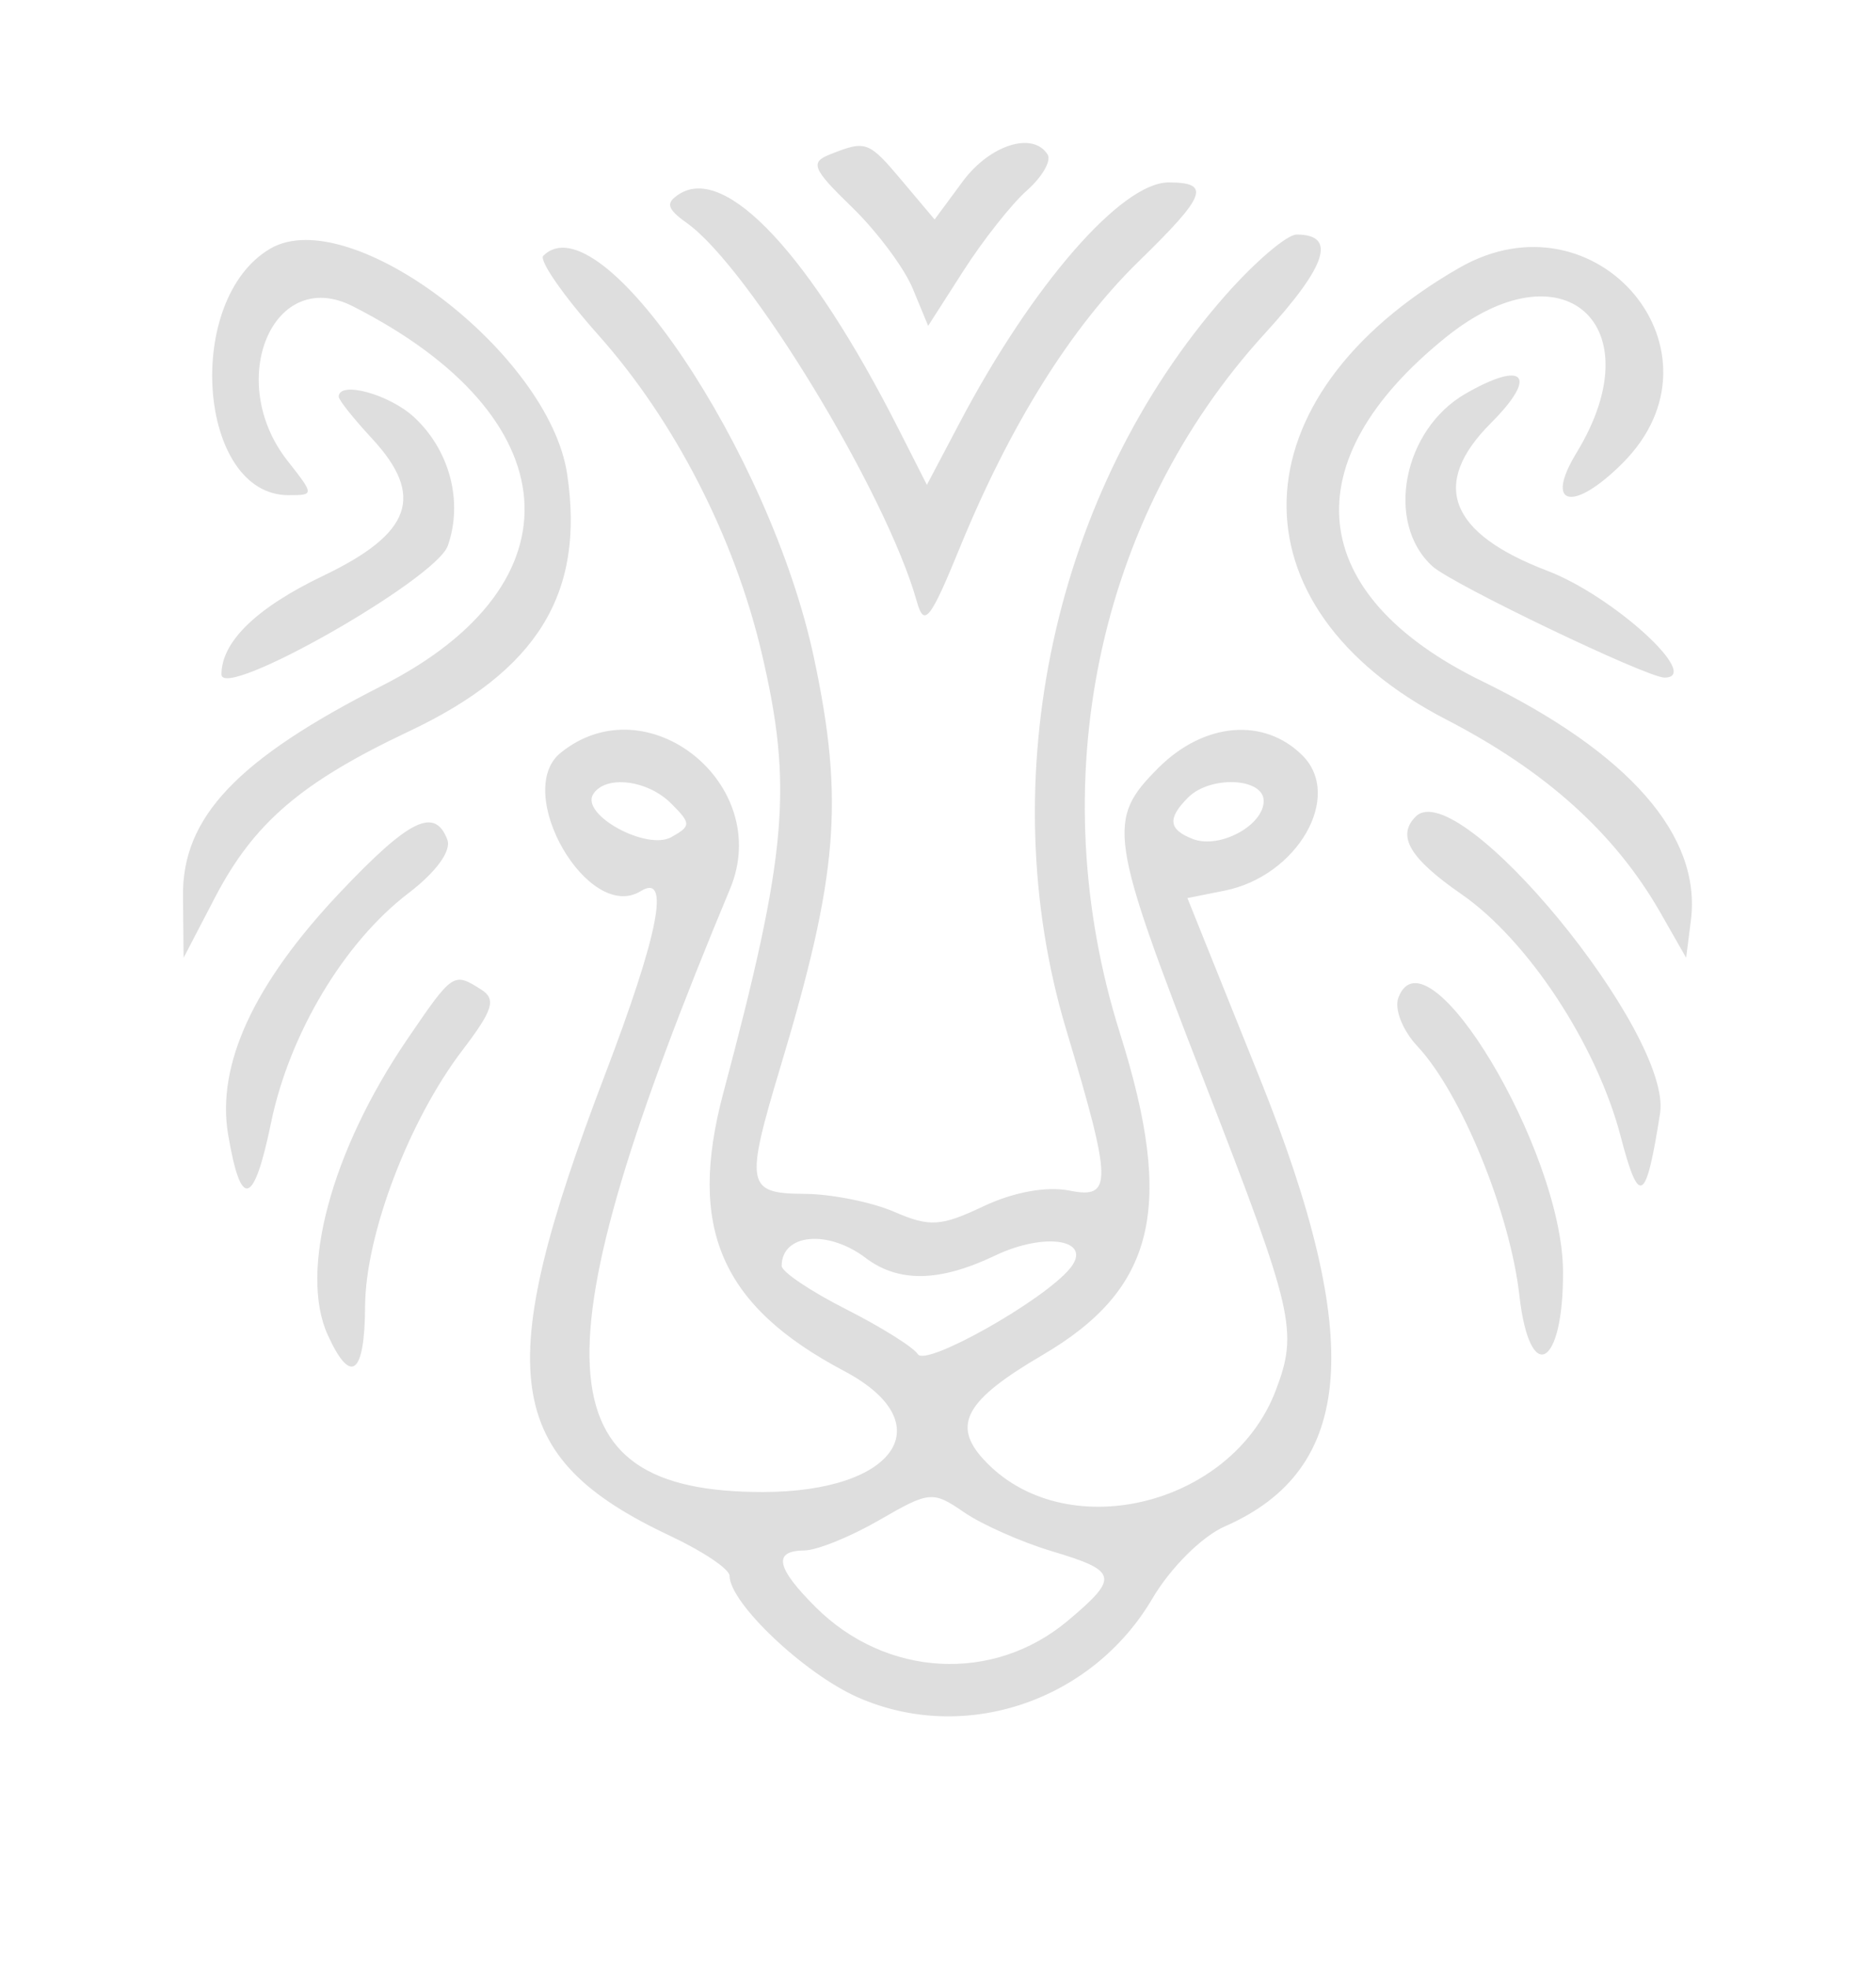 

<svg id="svg" xmlns="http://www.w3.org/2000/svg" xmlns:xlink="http://www.w3.org/1999/xlink" width="400" height="419.444" viewBox="0, 0, 400,419.444">
  <g id="svgg">
    <path id="path0" d="M176.998 32.901 C 172.653 34.617,173.221 35.990,181.673 44.181 C 186.965 49.310,192.782 57.096,194.599 61.483 L 197.902 69.459 205.475 57.646 C 209.640 51.149,215.708 43.479,218.959 40.601 C 222.209 37.723,224.200 34.286,223.382 32.962 C 220.284 27.950,211.051 30.862,205.277 38.672 L 199.276 46.788 192.447 38.672 C 185.191 30.049,184.689 29.862,176.998 32.901 M144.856 41.354 C 141.853 43.257,142.177 44.500,146.475 47.561 C 159.760 57.023,189.054 105.231,195.480 128.206 C 197.047 133.808,198.334 132.200,204.656 116.744 C 215.349 90.599,228.376 69.766,242.843 55.672 C 257.219 41.667,258.267 38.889,249.175 38.889 C 239.133 38.889,220.176 60.643,204.747 89.873 L 197.630 103.356 191.491 91.261 C 172.717 54.278,154.770 35.071,144.856 41.354 M57.639 53.000 C 39.083 63.808,42.161 105.556,61.514 105.556 C 67.019 105.556,67.017 105.488,61.313 98.237 C 47.905 81.191,58.205 56.672,75.166 65.261 C 121.531 88.740,124.302 124.425,81.449 146.176 C 50.564 161.853,38.854 174.214,39.018 190.969 L 39.148 204.167 45.836 191.325 C 54.132 175.400,64.227 166.756,87.216 155.894 C 114.622 142.946,124.742 126.485,120.929 101.059 C 117.063 75.277,74.665 43.083,57.639 53.000 M261.212 63.045 C 224.677 104.551,211.338 166.111,227.323 219.444 C 237.172 252.305,237.239 255.642,228.013 253.797 C 223.170 252.828,216.048 254.129,209.700 257.141 C 200.608 261.456,198.231 261.601,190.629 258.311 C 185.852 256.244,177.257 254.526,171.528 254.495 C 159.137 254.426,158.809 252.683,166.422 227.376 C 178.698 186.576,180.004 170.689,173.579 140.357 C 164.278 96.447,127.940 42.430,115.841 54.529 C 114.878 55.492,120.186 63.119,127.636 71.479 C 143.783 89.595,156.576 114.482,162.363 139.036 C 169.105 167.637,167.879 181.788,154.227 232.974 C 146.532 261.824,153.723 278.376,179.983 292.260 C 201.000 303.371,191.108 318.056,162.605 318.056 C 115.399 318.056,113.871 289.697,155.673 189.453 C 164.950 167.205,137.960 145.560,119.540 160.475 C 109.218 168.834,125.463 196.859,136.629 189.958 C 143.003 186.019,140.456 199.049,128.966 229.167 C 104.659 292.879,107.200 310.632,143.038 327.478 C 149.923 330.714,155.556 334.509,155.556 335.912 C 155.556 341.679,171.459 356.759,182.860 361.802 C 205.580 371.852,232.806 362.728,245.734 340.730 C 249.565 334.212,256.290 327.519,261.149 325.390 C 288.893 313.233,291.034 285.650,268.574 229.751 L 253.183 191.447 261.119 189.859 C 276.633 186.757,286.424 169.758,277.715 161.048 C 269.542 152.875,256.711 153.973,247.009 163.675 C 235.899 174.784,236.370 177.971,256.944 230.969 C 275.900 279.797,276.812 283.746,272.037 296.347 C 262.561 321.358,226.609 329.771,209.586 310.960 C 202.972 303.652,205.990 298.382,222.229 288.885 C 246.339 274.784,250.523 257.475,238.807 220.296 C 222.040 167.089,233.791 110.373,269.728 71.052 C 282.958 56.576,285.061 50.000,276.461 50.000 C 274.389 50.000,267.527 55.870,261.212 63.045 M311.111 57.114 C 263.183 84.674,261.893 129.374,308.333 153.367 C 329.654 164.382,344.399 177.681,354.064 194.614 L 359.517 204.167 360.527 196.229 C 362.825 178.183,347.431 160.540,316.010 145.208 C 278.306 126.810,275.338 98.403,308.345 71.853 C 333.238 51.828,352.805 69.197,336.142 96.528 C 329.203 107.908,335.395 109.302,345.960 98.737 C 369.637 75.060,340.475 40.228,311.111 57.114 M312.500 83.911 C 299.092 91.600,295.271 111.526,305.440 120.729 C 309.664 124.551,351.155 144.444,354.904 144.444 C 363.057 144.444,343.932 127.011,329.929 121.678 C 308.921 113.677,304.903 103.177,317.883 90.198 C 328.010 80.071,325.107 76.680,312.500 83.911 M72.222 84.579 C 72.222 85.264,75.406 89.261,79.298 93.460 C 90.647 105.705,87.811 113.702,68.916 122.740 C 54.715 129.533,47.222 136.791,47.222 143.754 C 47.222 149.511,92.949 123.535,95.479 116.340 C 98.776 106.965,95.923 96.038,88.331 88.966 C 83.046 84.041,72.222 81.094,72.222 84.579 M143.104 171.279 C 147.377 175.551,147.380 176.080,143.153 178.445 C 137.880 181.396,123.769 173.683,126.464 169.322 C 129.041 165.153,138.036 166.210,143.104 171.279 M269.444 170.736 C 269.444 175.963,260.034 181.034,254.368 178.860 C 249.136 176.852,248.858 174.475,253.333 170.000 C 258.065 165.268,269.444 165.788,269.444 170.736 M301.852 174.074 C 297.744 178.181,300.564 182.968,311.583 190.594 C 325.808 200.440,340.464 222.731,345.569 242.287 C 349.497 257.333,350.961 256.470,353.958 237.337 C 356.624 220.324,310.997 164.929,301.852 174.074 M72.470 190.276 C 54.107 209.692,46.126 226.960,48.640 241.839 C 51.363 257.952,54.107 257.186,57.805 239.282 C 61.713 220.362,73.393 200.849,87.043 190.438 C 93.016 185.882,96.293 181.367,95.371 178.963 C 92.686 171.966,87.244 174.654,72.470 190.276 M86.834 221.549 C 70.630 245.325,63.718 271.044,69.890 284.592 C 74.802 295.371,77.771 293.086,77.844 278.472 C 77.920 263.194,87.176 238.850,98.608 223.863 C 105.147 215.289,105.851 213.000,102.582 210.932 C 96.681 207.197,96.559 207.279,86.834 221.549 M298.173 212.641 C 297.244 215.060,299.029 219.629,302.243 223.058 C 311.518 232.958,321.963 258.486,323.960 276.136 C 326.156 295.543,333.388 291.550,333.267 270.997 C 333.116 245.092,304.182 196.981,298.173 212.641 M184.559 268.144 C 191.584 273.458,200.319 273.305,212.153 267.661 C 222.977 262.500,233.211 264.287,228.100 270.445 C 222.402 277.310,197.381 291.394,195.704 288.680 C 194.795 287.209,187.890 282.883,180.359 279.067 C 172.828 275.251,166.667 271.108,166.667 269.861 C 166.667 262.990,176.497 262.047,184.559 268.144 M224.306 330.682 C 238.364 334.886,238.674 336.239,227.696 345.476 C 211.825 358.830,188.894 357.580,173.855 342.542 C 165.453 334.140,164.764 330.573,171.528 330.510 C 174.201 330.485,181.389 327.569,187.500 324.031 C 198.165 317.857,198.890 317.790,205.556 322.375 C 209.375 325.001,217.812 328.740,224.306 330.682 " stroke="none" fill="#dedede" fill-rule="evenodd">
    </path>
  </g>
</svg>
